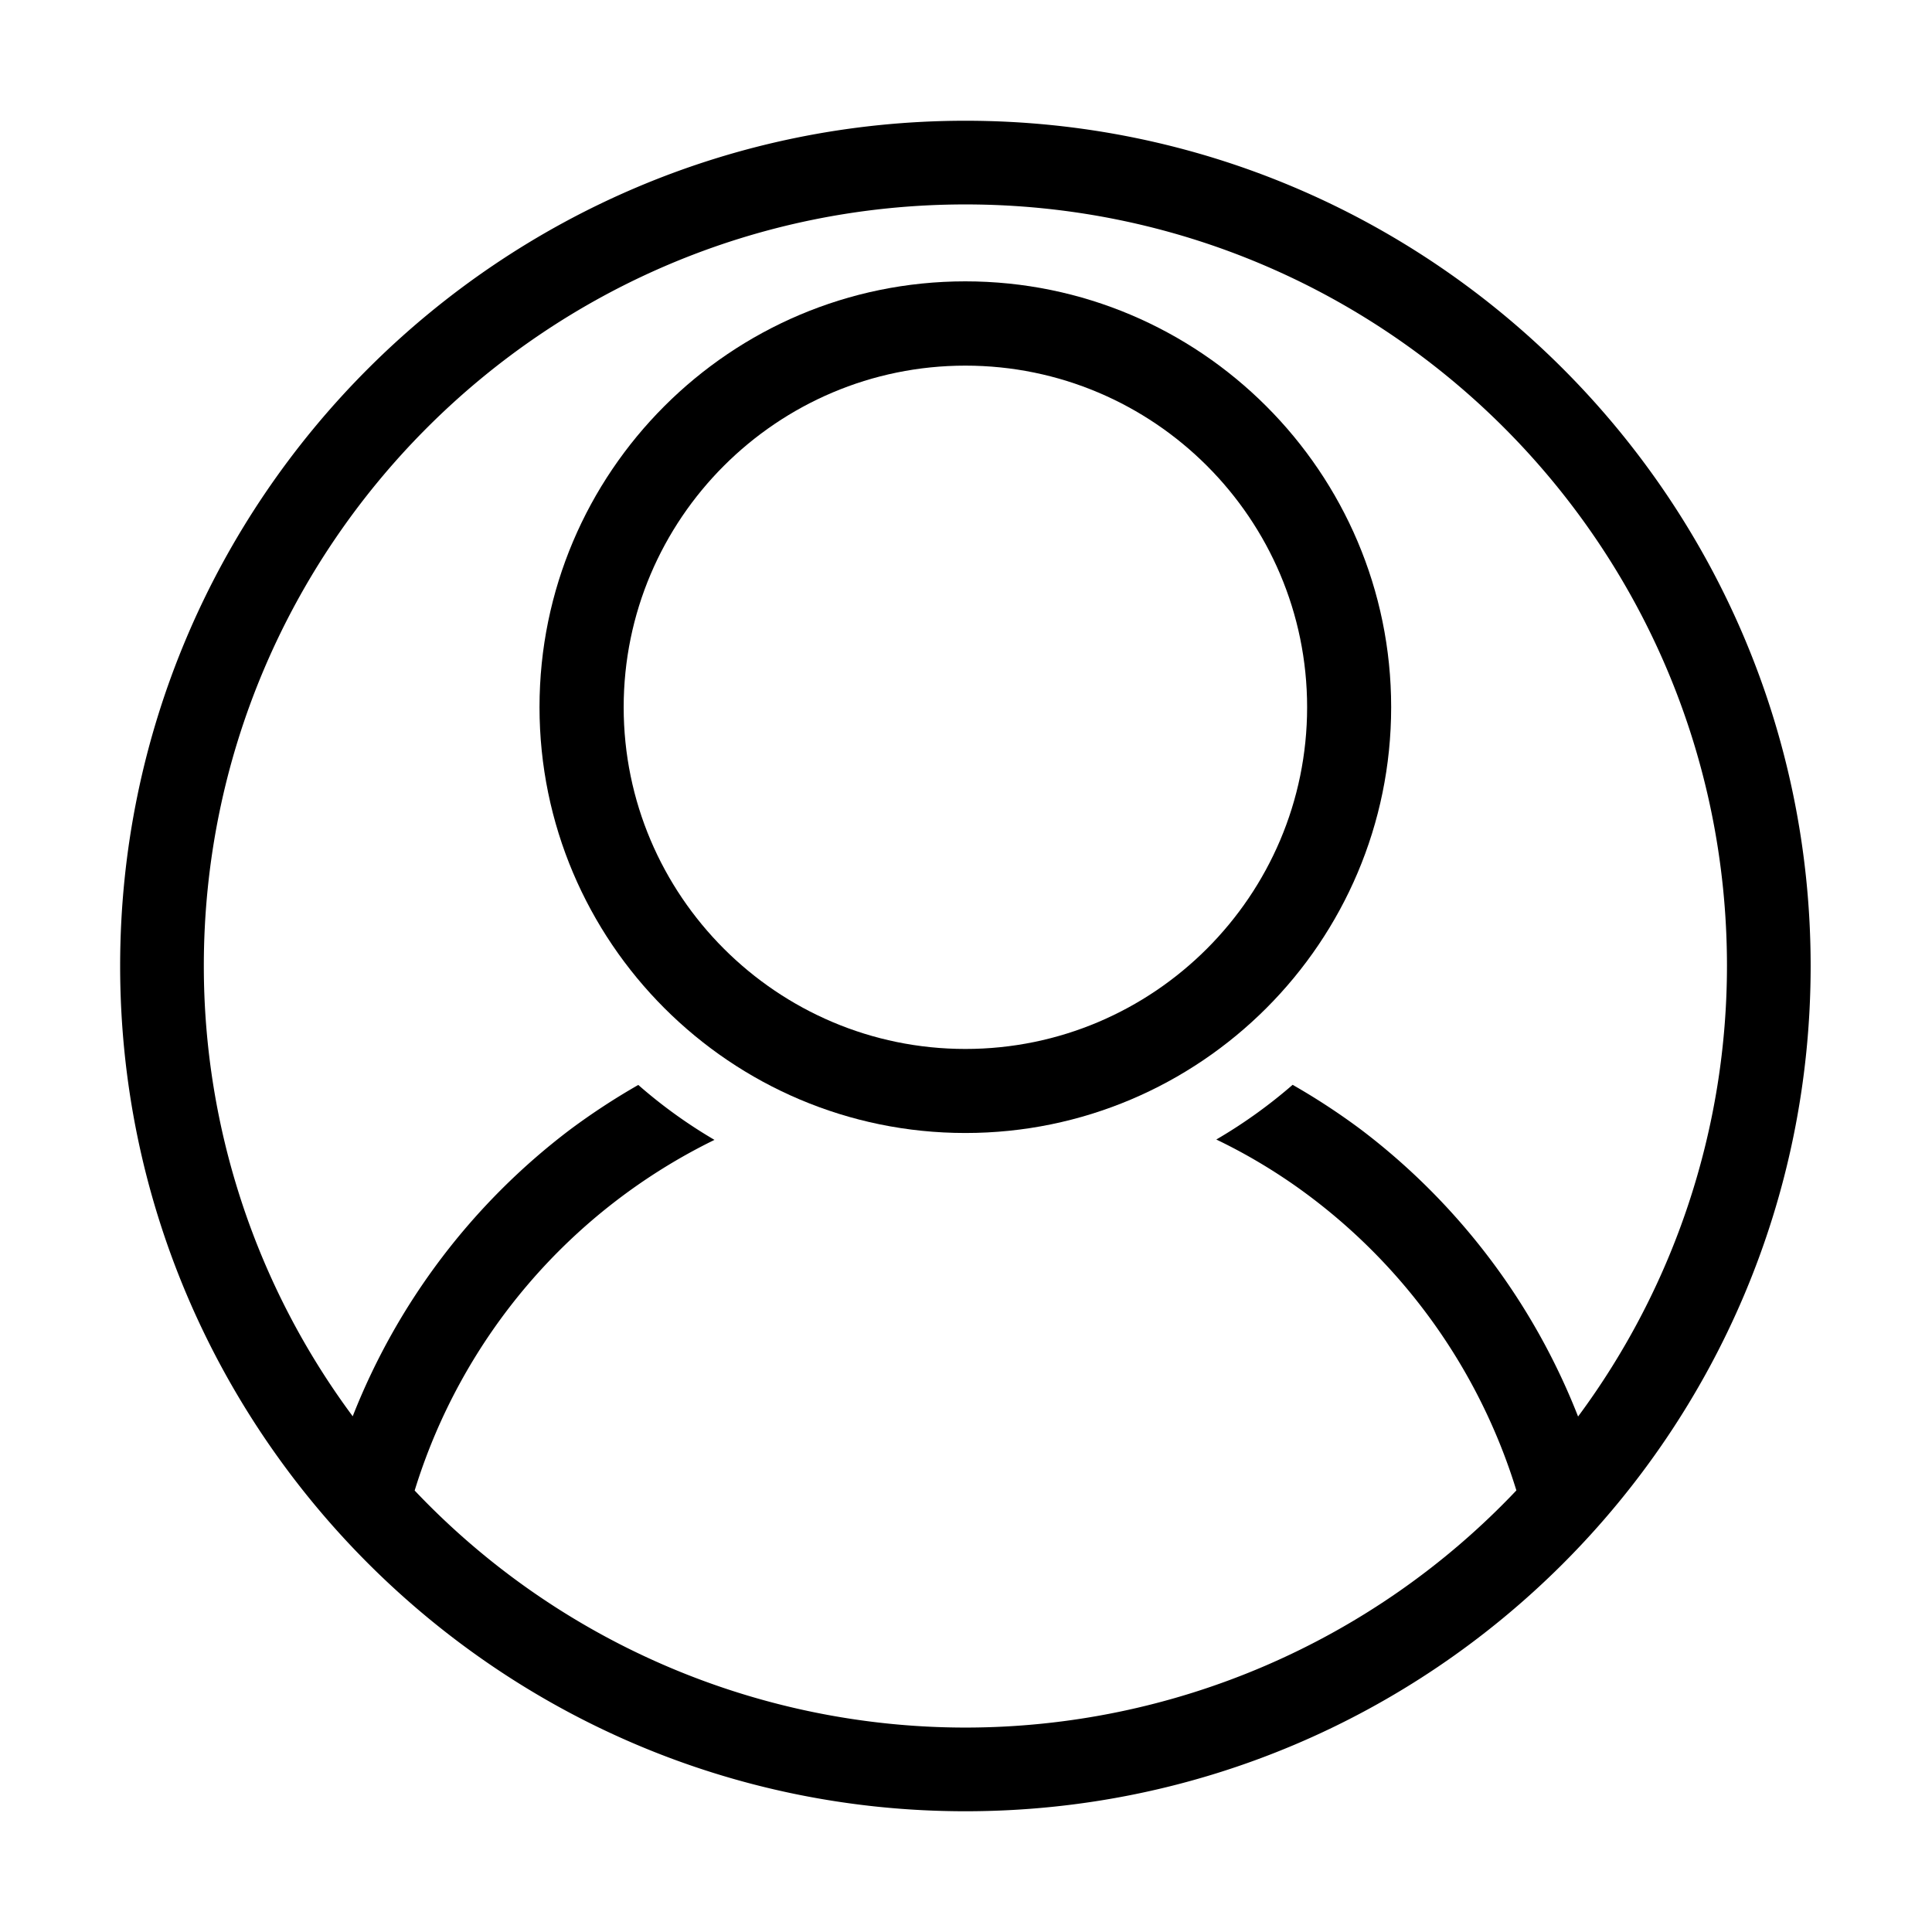<?xml version="1.0" standalone="no"?><!DOCTYPE svg PUBLIC "-//W3C//DTD SVG 1.1//EN" "http://www.w3.org/Graphics/SVG/1.1/DTD/svg11.dtd"><svg t="1586931219360" class="icon" viewBox="0 0 1024 1024" version="1.1" xmlns="http://www.w3.org/2000/svg" p-id="850" xmlns:xlink="http://www.w3.org/1999/xlink" width="128" height="128"><defs><style type="text/css"></style></defs><path d="M737.344 374.784c0-124.416-101.248-225.664-225.728-225.664S285.952 250.368 285.952 374.784c0 124.48 101.248 225.728 225.728 225.728s225.664-101.248 225.664-225.728zM511.68 555.968c-99.84 0-181.12-81.28-181.12-181.12s81.28-181.056 181.12-181.056c99.904 0 181.12 81.216 181.12 181.056s-81.28 181.12-181.12 181.12z" p-id="851"></path><path d="M511.68 64c-246.656 0-448 200.768-448 448 0 246.72 200.768 448 448 448 247.36 0 448-200.704 448-448 0-246.72-200.64-448-448-448z m0 851.648a402.304 402.304 0 0 1-291.904-125.632A307.584 307.584 0 0 1 378.688 604.16a261.888 261.888 0 0 1-40.384-29.12 358.464 358.464 0 0 0-36.16 23.68 351.936 351.936 0 0 0-115.2 151.936A400.448 400.448 0 0 1 108.032 512c0-222.4 180.736-403.648 403.648-403.648S915.328 289.152 915.328 512a401.28 401.28 0 0 1-78.912 238.784 351.744 351.744 0 0 0-115.136-152.128 354.688 354.688 0 0 0-36.16-23.68 266.048 266.048 0 0 1-40.448 28.992c14.144 6.784 27.712 14.72 40.64 23.68a308.288 308.288 0 0 1 118.4 162.304 402.304 402.304 0 0 1-292.032 125.696z" p-id="852"></path></svg>